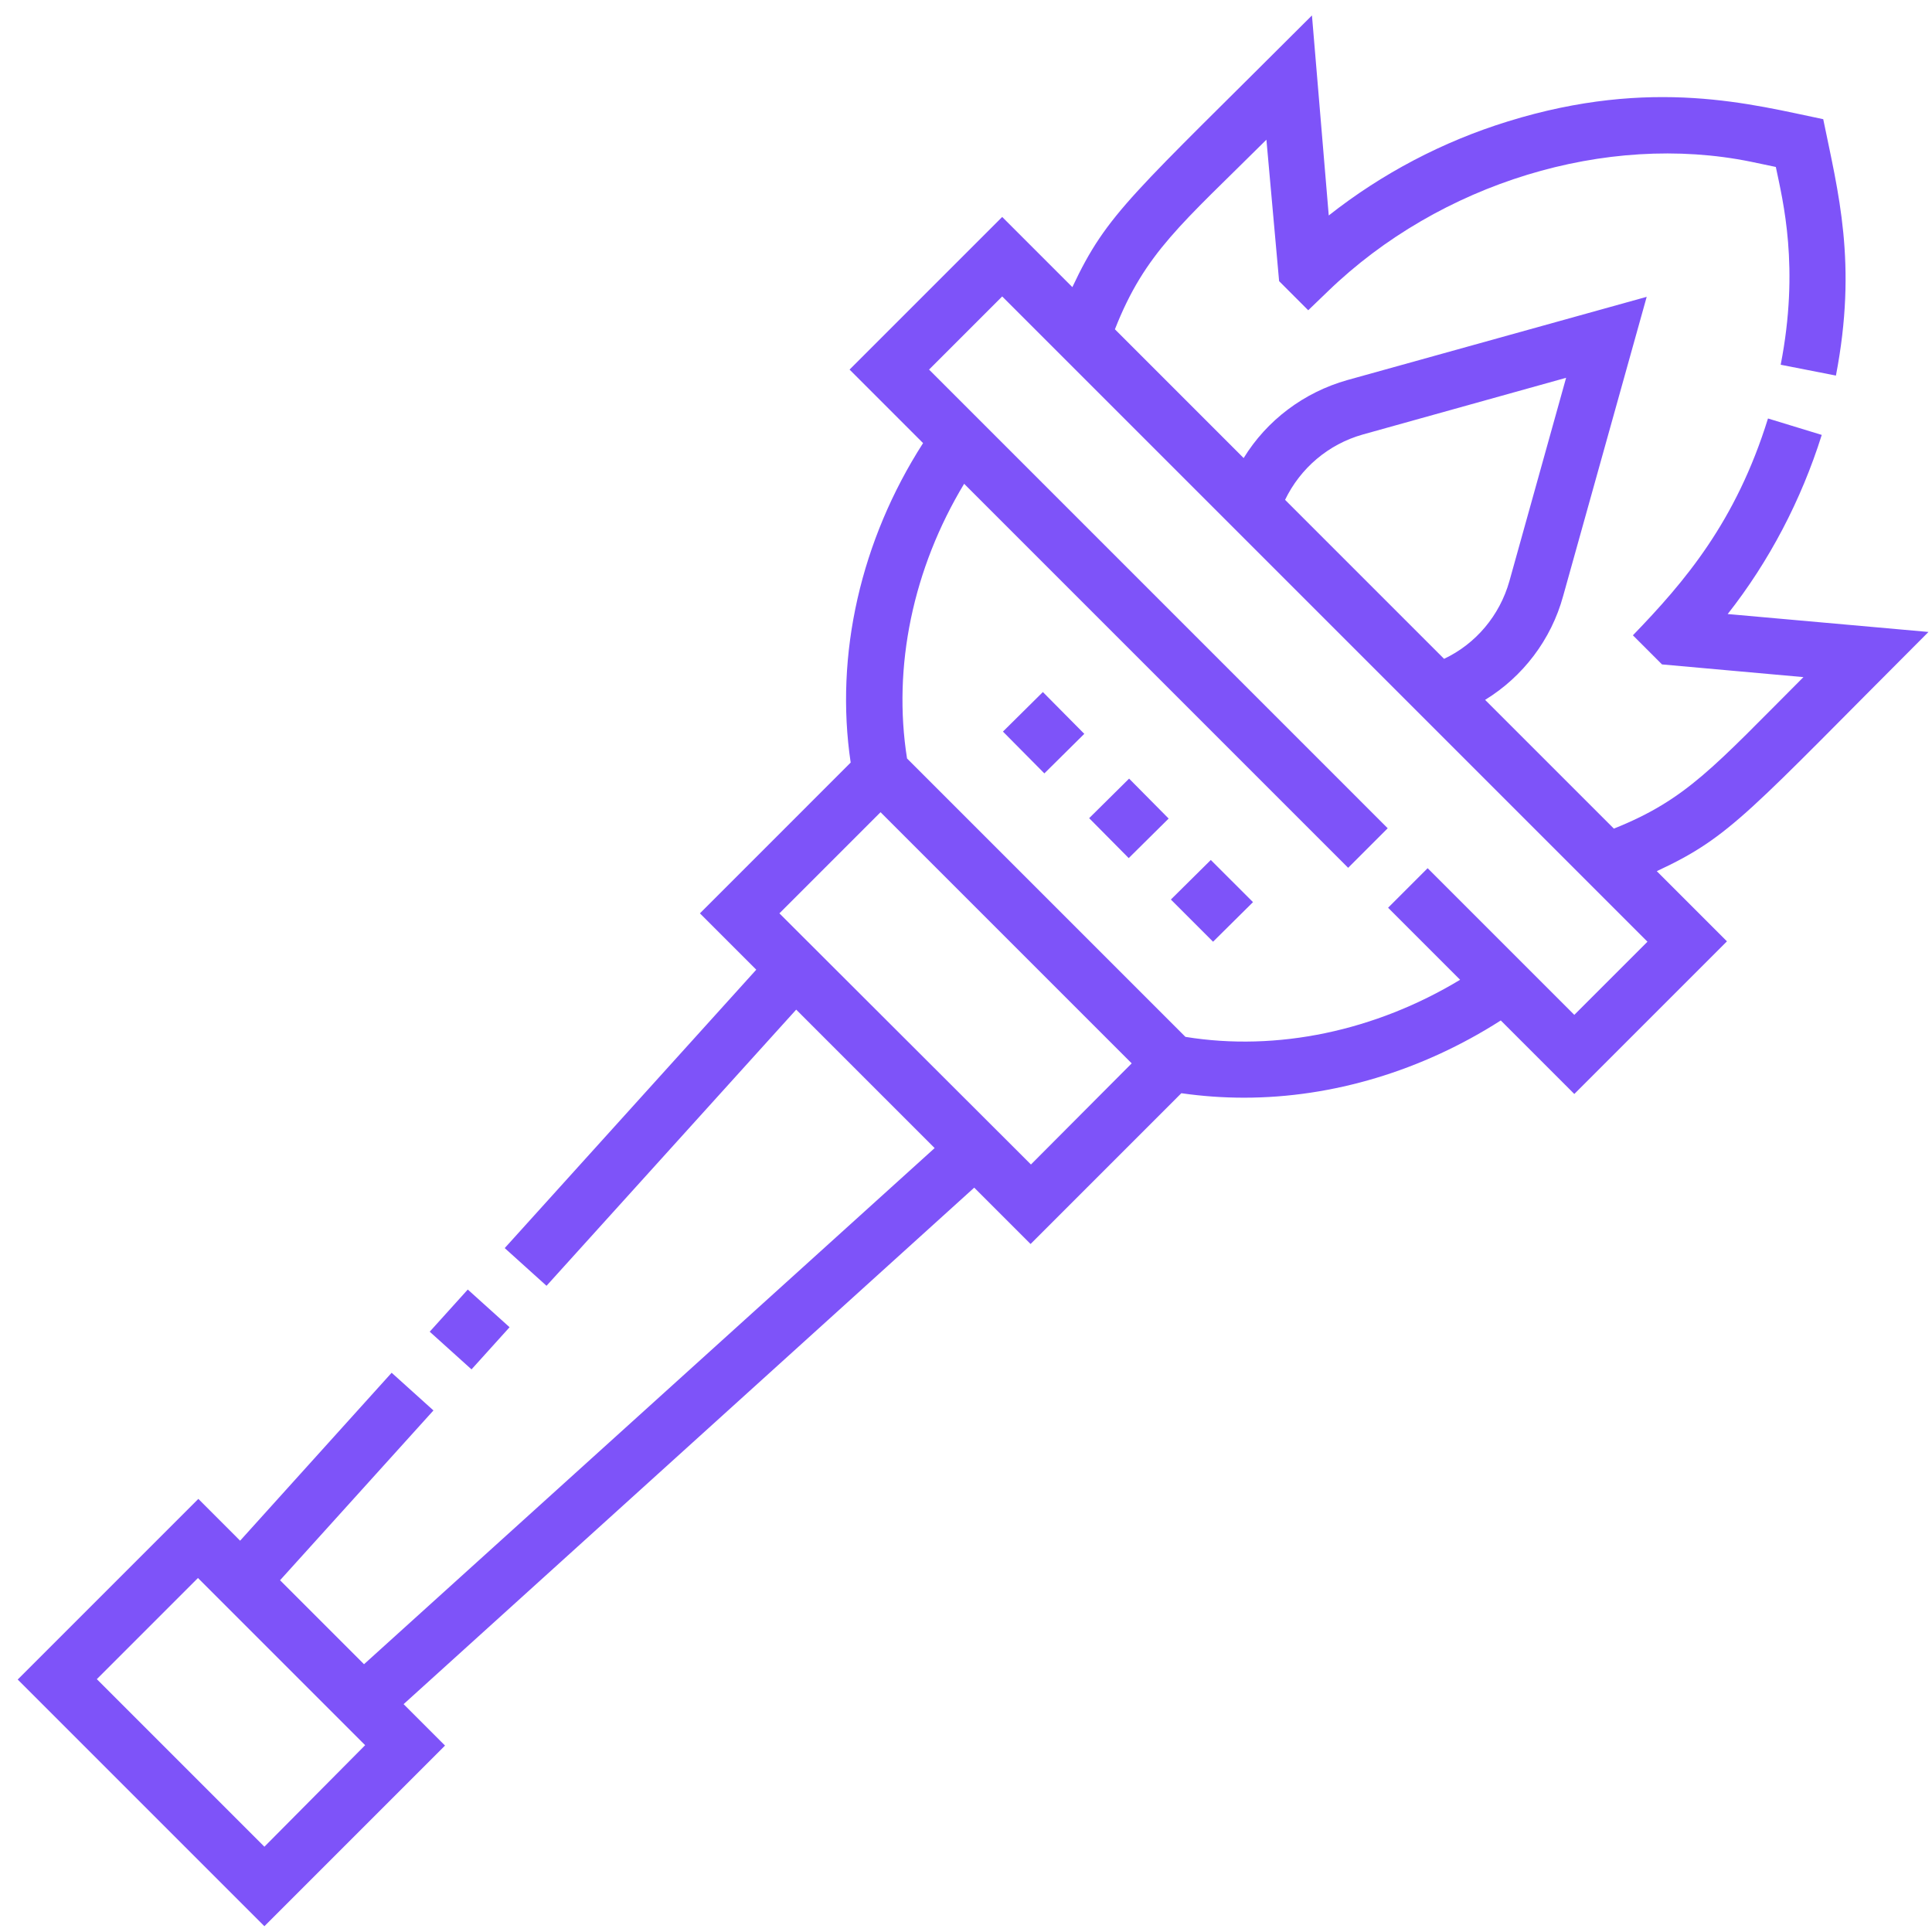 <svg width="91" height="91" viewBox="0 0 91 91" fill="none" xmlns="http://www.w3.org/2000/svg">
<path d="M47.24 34.459L49.121 32.596L51.072 34.565L49.191 36.428L47.24 34.459Z" fill="#7E53F9"/>
<path d="M51.301 38.537L53.182 36.674L55.045 38.555L53.164 40.418L51.301 38.537Z" fill="#7E53F9"/>
<path d="M55.15 42.369L57.031 40.506L59.018 42.492L57.137 44.356L55.15 42.369Z" fill="#7E53F9"/>
<path d="M20.24 62.725L22.033 60.739L24.002 62.514L22.209 64.5L20.24 62.725Z" fill="#7E53F9"/>
<path d="M90.834 29.766L81.377 28.922C83.328 26.444 84.84 23.561 85.807 20.485L83.275 19.711C81.764 24.58 79.356 27.393 76.912 29.924L78.283 31.295L84.945 31.893C80.727 36.112 79.443 37.658 76.016 39.029L69.951 32.965C71.727 31.875 73.062 30.135 73.625 28.078L77.562 13.981L63.465 17.901C61.408 18.481 59.668 19.799 58.578 21.575L52.514 15.51C53.938 11.889 55.66 10.553 59.65 6.58L60.248 13.242L61.619 14.614L62.551 13.717C67.824 8.619 75.647 6.229 82.467 7.617L83.644 7.864C83.978 9.463 84.769 12.592 83.873 17.18L86.475 17.69C87.494 12.399 86.58 9.059 85.877 5.614C82.555 4.928 77.826 3.61 71.023 5.719C67.947 6.668 65.082 8.18 62.586 10.149L61.795 0.727C53.305 9.217 52.162 10.008 50.51 13.524L47.205 10.219L40.016 17.408L43.478 20.871C40.543 25.442 39.312 30.838 40.068 35.918L32.967 43.02L35.621 45.674L23.773 58.787L25.742 60.563L37.502 47.555L44.023 54.076L17.146 78.387L13.191 74.432L20.416 66.434L18.447 64.659L11.31 72.569L9.342 70.6L0.834 79.108L12.453 90.727L20.961 82.219L19.01 80.268L45.887 55.94L48.541 58.594L55.643 51.492C56.627 51.633 57.611 51.703 58.596 51.703C62.762 51.703 66.981 50.438 70.689 48.065L74.152 51.528L81.342 44.338L78.037 41.033C81.553 39.399 82.344 38.256 90.834 29.766ZM12.453 86.983L4.561 79.09L9.324 74.326L9.518 74.52L17.023 82.026L17.199 82.201L12.453 86.983ZM64.186 20.467L73.766 17.795L71.094 27.375C70.637 28.992 69.512 30.328 68.018 31.032L60.529 23.543C61.25 22.049 62.568 20.924 64.186 20.467ZM48.559 54.85L47.873 54.164L37.397 43.705L36.711 43.02L41.475 38.256L53.305 50.086L48.559 54.85ZM74.152 47.801L67.244 40.893L65.381 42.756L68.773 46.149C64.783 48.557 60.16 49.541 55.836 48.838L42.723 35.725C42.037 31.401 43.004 26.778 45.412 22.787L63.5 40.875L65.363 39.012C64.432 38.08 44.428 18.076 43.76 17.408L47.205 13.963C48.225 14.983 76.578 43.336 77.598 44.356L74.152 47.801Z" fill="#7E53F9"/>
</svg>
